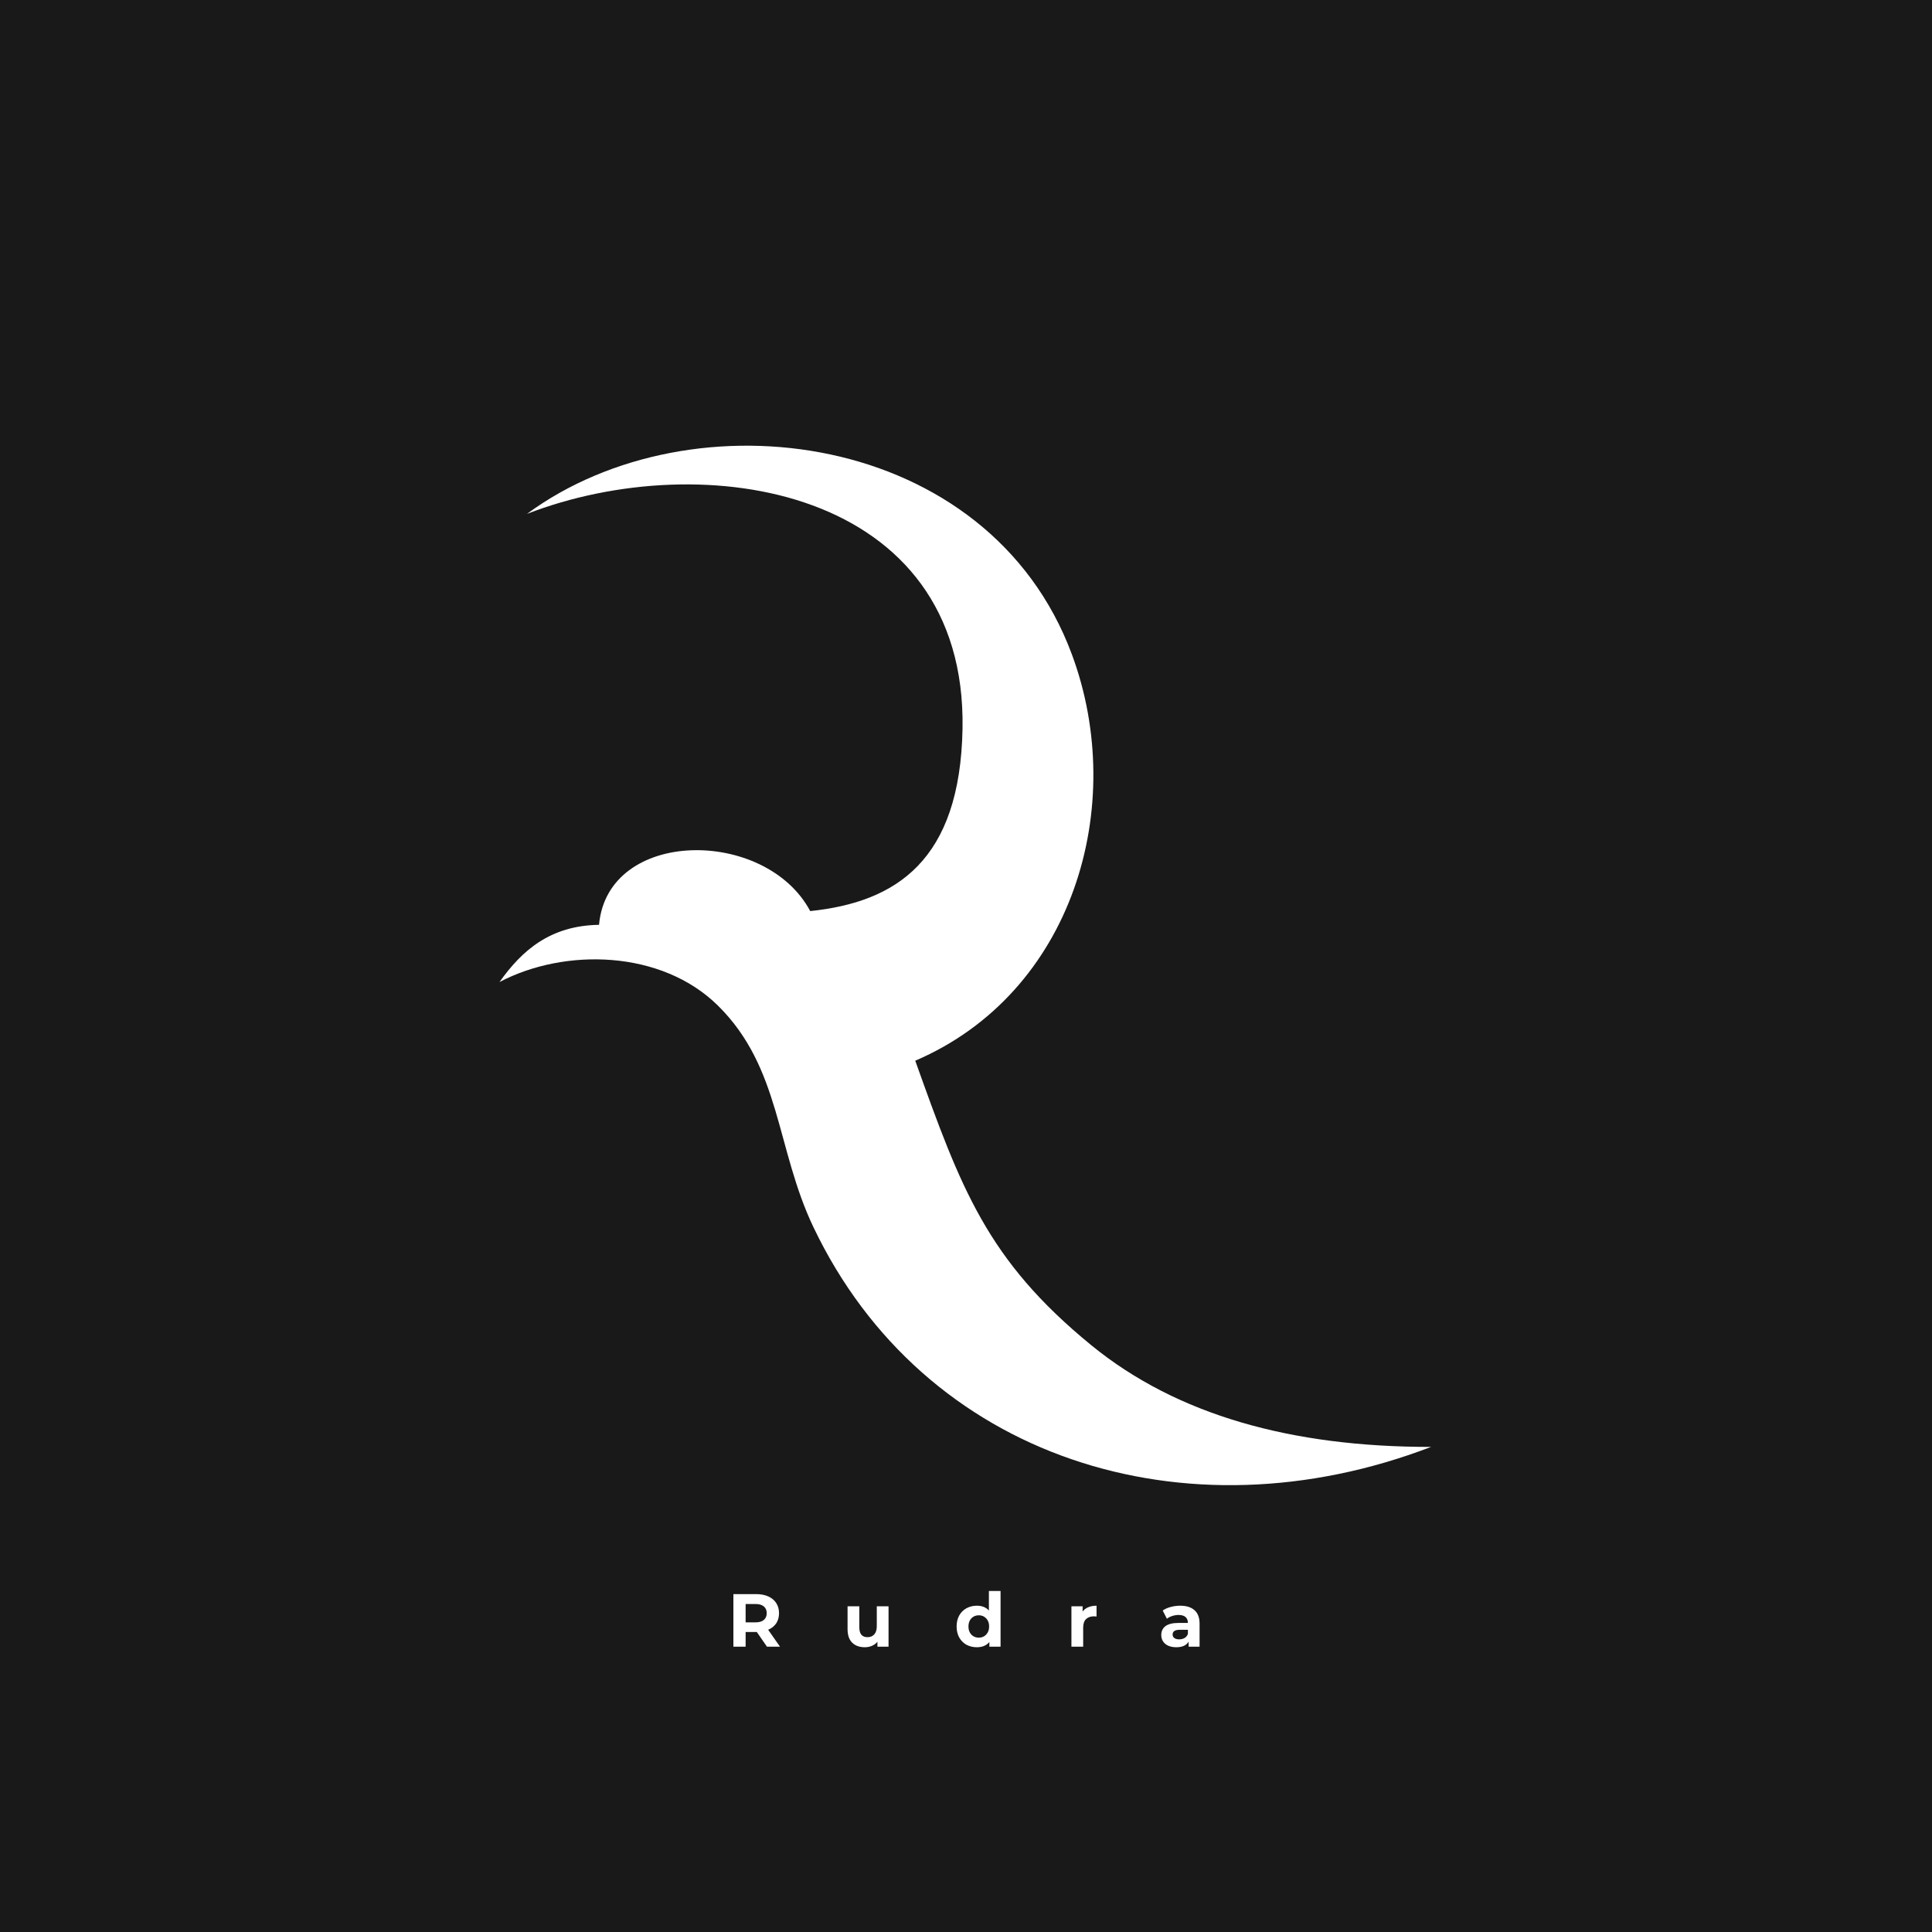 <svg xmlns="http://www.w3.org/2000/svg" xmlns:xlink="http://www.w3.org/1999/xlink" width="500" zoomAndPan="magnify" viewBox="0 0 375 375" height="500" preserveAspectRatio="xMidYMid meet" version="1.0"><defs><g/><clipPath id="id1"><path d="M 96.609 86.512 L 278 86.512 L 278 288.262 L 96.609 288.262 Z M 96.609 86.512 " clip-rule="nonzero"/></clipPath></defs><rect x="-37.5" width="450" fill="#ffffff" y="-37.5" height="450" fill-opacity="1"/><rect x="-37.5" width="450" fill="#191919" y="-37.5" height="450" fill-opacity="1"/><rect x="-37.5" width="450" fill="#ffffff" y="-37.5" height="450" fill-opacity="1"/><rect x="-37.5" width="450" fill="#191919" y="-37.5" height="450" fill-opacity="1"/><g clip-path="url(#id1)"><path fill="#ffffff" d="M 96.953 190.613 C 101.309 184.48 106.785 179.656 116.273 179.508 C 117.938 160.723 148.602 160.602 157.262 176.84 C 173.953 175.102 186.367 167.055 186.828 141.387 C 187.609 94.785 136.652 86.438 102.289 99.742 C 134.453 76.07 191.914 83.57 208.043 126.996 C 218.996 156.48 208.281 192.746 177.648 205.883 C 186.504 230.629 191.527 244.527 211.832 261.117 C 228.402 274.648 250.656 280.871 277.77 280.844 C 230 299.16 179.305 283.09 157.891 238.199 C 150.602 222.922 151.59 207.277 139.359 195.195 C 128.426 184.391 109.676 183.93 96.953 190.613 Z M 96.953 190.613 " fill-opacity="1" fill-rule="evenodd"/></g><g fill="#ffffff" fill-opacity="1"><g transform="translate(141.147, 319.619)"><g><path d="M 7.719 0 L 5.75 -2.844 L 3.578 -2.844 L 3.578 0 L 1.203 0 L 1.203 -10.203 L 5.625 -10.203 C 6.531 -10.203 7.316 -10.051 7.984 -9.75 C 8.648 -9.445 9.16 -9.02 9.516 -8.469 C 9.879 -7.914 10.062 -7.258 10.062 -6.5 C 10.062 -5.738 9.879 -5.082 9.516 -4.531 C 9.148 -3.988 8.629 -3.57 7.953 -3.281 L 10.25 0 Z M 7.672 -6.5 C 7.672 -7.07 7.484 -7.508 7.109 -7.812 C 6.742 -8.125 6.207 -8.281 5.5 -8.281 L 3.578 -8.281 L 3.578 -4.719 L 5.5 -4.719 C 6.207 -4.719 6.742 -4.875 7.109 -5.188 C 7.484 -5.5 7.672 -5.938 7.672 -6.5 Z M 7.672 -6.5 "/></g></g></g><g fill="#ffffff" fill-opacity="1"><g transform="translate(163.512, 319.619)"><g><path d="M 8.953 -7.844 L 8.953 0 L 6.797 0 L 6.797 -0.938 C 6.492 -0.594 6.133 -0.332 5.719 -0.156 C 5.301 0.02 4.848 0.109 4.359 0.109 C 3.328 0.109 2.508 -0.18 1.906 -0.766 C 1.301 -1.359 1 -2.238 1 -3.406 L 1 -7.844 L 3.281 -7.844 L 3.281 -3.75 C 3.281 -2.477 3.812 -1.844 4.875 -1.844 C 5.414 -1.844 5.848 -2.02 6.172 -2.375 C 6.504 -2.738 6.672 -3.27 6.672 -3.969 L 6.672 -7.844 Z M 8.953 -7.844 "/></g></g></g><g fill="#ffffff" fill-opacity="1"><g transform="translate(185.178, 319.619)"><g><path d="M 9.031 -10.812 L 9.031 0 L 6.859 0 L 6.859 -0.906 C 6.297 -0.227 5.484 0.109 4.422 0.109 C 3.68 0.109 3.008 -0.051 2.406 -0.375 C 1.812 -0.707 1.344 -1.18 1 -1.797 C 0.664 -2.41 0.5 -3.117 0.5 -3.922 C 0.5 -4.723 0.664 -5.43 1 -6.047 C 1.344 -6.66 1.812 -7.129 2.406 -7.453 C 3.008 -7.785 3.68 -7.953 4.422 -7.953 C 5.422 -7.953 6.203 -7.641 6.766 -7.016 L 6.766 -10.812 Z M 4.812 -1.75 C 5.383 -1.75 5.859 -1.945 6.234 -2.344 C 6.617 -2.738 6.812 -3.266 6.812 -3.922 C 6.812 -4.578 6.617 -5.102 6.234 -5.5 C 5.859 -5.895 5.383 -6.094 4.812 -6.094 C 4.227 -6.094 3.742 -5.895 3.359 -5.5 C 2.984 -5.102 2.797 -4.578 2.797 -3.922 C 2.797 -3.266 2.984 -2.738 3.359 -2.344 C 3.742 -1.945 4.227 -1.75 4.812 -1.75 Z M 4.812 -1.75 "/></g></g></g><g fill="#ffffff" fill-opacity="1"><g transform="translate(206.916, 319.619)"><g><path d="M 3.219 -6.812 C 3.488 -7.188 3.852 -7.469 4.312 -7.656 C 4.781 -7.852 5.316 -7.953 5.922 -7.953 L 5.922 -5.859 C 5.672 -5.879 5.5 -5.891 5.406 -5.891 C 4.758 -5.891 4.25 -5.707 3.875 -5.344 C 3.508 -4.977 3.328 -4.43 3.328 -3.703 L 3.328 0 L 1.047 0 L 1.047 -7.844 L 3.219 -7.844 Z M 3.219 -6.812 "/></g></g></g><g fill="#ffffff" fill-opacity="1"><g transform="translate(224.853, 319.619)"><g><path d="M 4.219 -7.953 C 5.426 -7.953 6.352 -7.66 7 -7.078 C 7.656 -6.504 7.984 -5.633 7.984 -4.469 L 7.984 0 L 5.859 0 L 5.859 -0.984 C 5.43 -0.254 4.633 0.109 3.469 0.109 C 2.863 0.109 2.336 0.008 1.891 -0.188 C 1.453 -0.395 1.117 -0.676 0.891 -1.031 C 0.66 -1.395 0.547 -1.805 0.547 -2.266 C 0.547 -2.992 0.816 -3.566 1.359 -3.984 C 1.91 -4.398 2.758 -4.609 3.906 -4.609 L 5.719 -4.609 C 5.719 -5.098 5.566 -5.477 5.266 -5.75 C 4.961 -6.02 4.508 -6.156 3.906 -6.156 C 3.488 -6.156 3.078 -6.086 2.672 -5.953 C 2.266 -5.828 1.922 -5.648 1.641 -5.422 L 0.828 -7.016 C 1.254 -7.316 1.766 -7.547 2.359 -7.703 C 2.961 -7.867 3.582 -7.953 4.219 -7.953 Z M 4.031 -1.422 C 4.426 -1.422 4.773 -1.508 5.078 -1.688 C 5.379 -1.863 5.594 -2.129 5.719 -2.484 L 5.719 -3.281 L 4.156 -3.281 C 3.219 -3.281 2.75 -2.973 2.75 -2.359 C 2.75 -2.066 2.863 -1.836 3.094 -1.672 C 3.32 -1.504 3.633 -1.422 4.031 -1.422 Z M 4.031 -1.422 "/></g></g></g></svg>